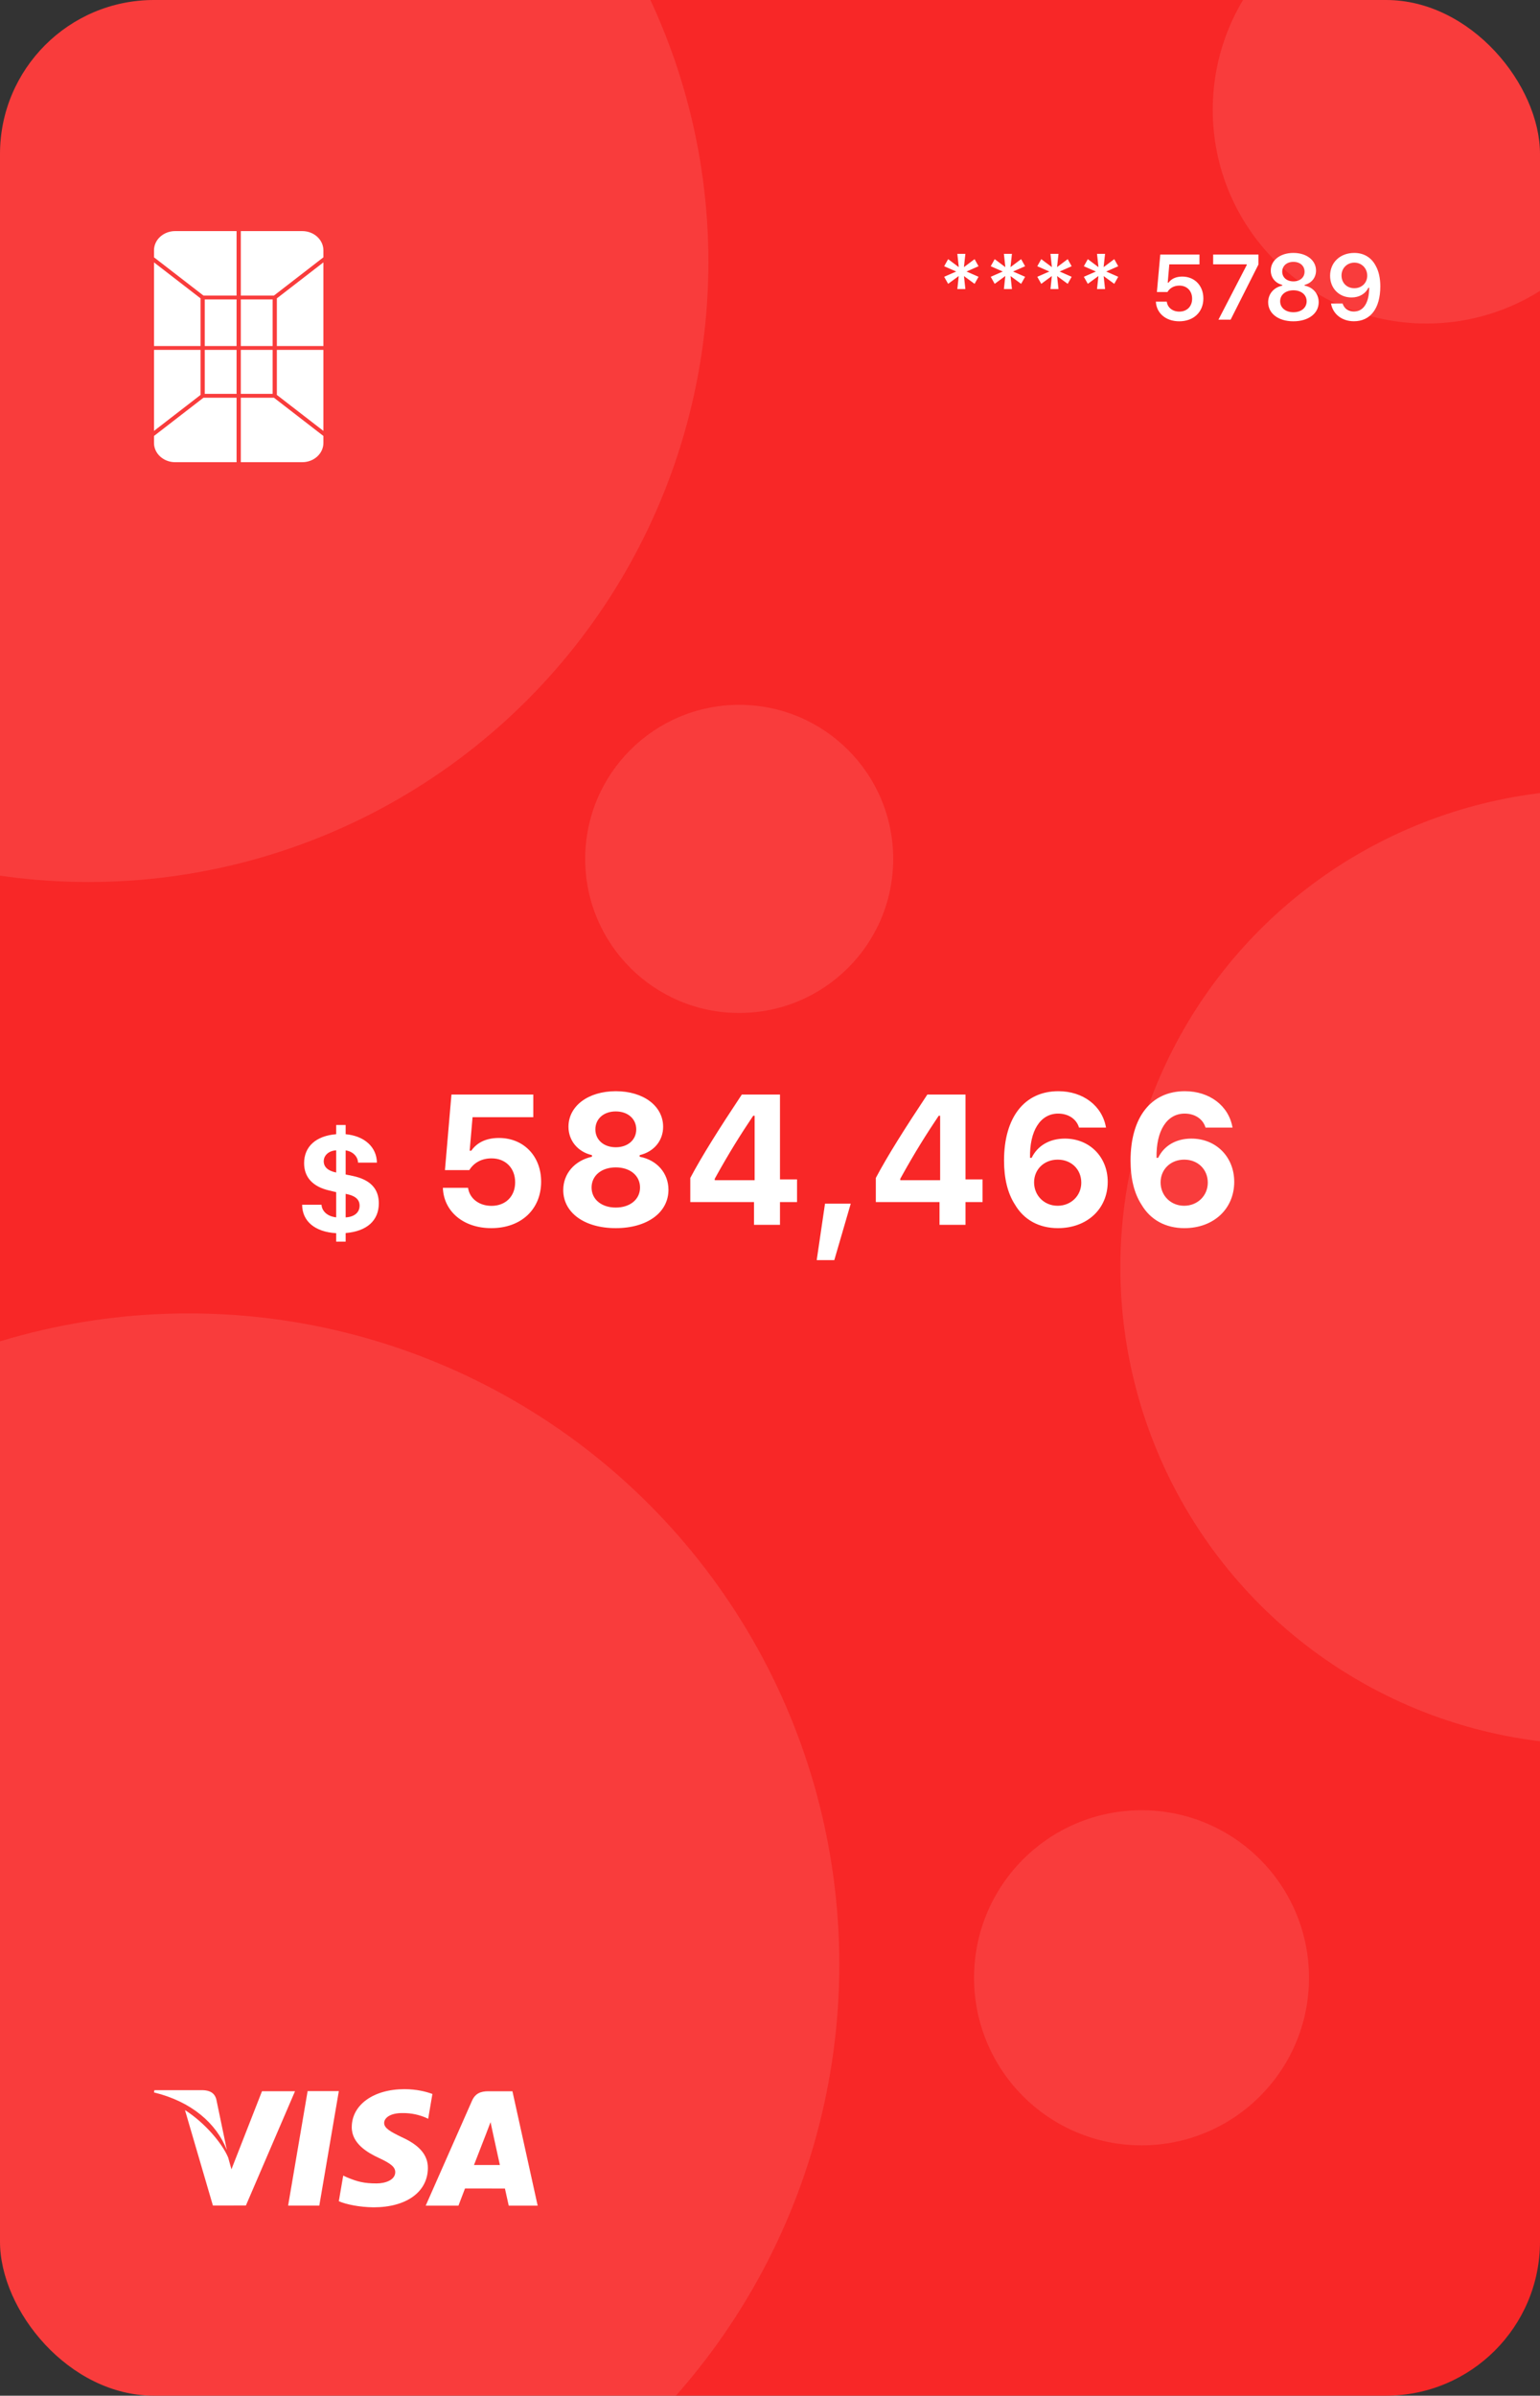 <svg width="400" height="622" viewBox="0 0 400 622" fill="none" xmlns="http://www.w3.org/2000/svg">
<rect x="0" y="0" width="400" height="622" fill="#333333" stroke="none"/>
<g clip-path="url(#clip0_11_251)">
<rect width="400" height="622" rx="40" fill="#F82727"/>
<circle opacity="0.1" cx="23" cy="68" r="161" fill="white"/>
<circle opacity="0.1" cx="370.5" cy="28.5" r="55.5" fill="white"/>
<circle opacity="0.1" cx="296.5" cy="513.5" r="43.5" fill="white"/>
<circle opacity="0.1" cx="49" cy="510" r="169" fill="white"/>
<circle opacity="0.1" cx="415" cy="329" r="124" fill="white"/>
<circle opacity="0.1" cx="192" cy="223" r="40" fill="white"/>
<path d="M253.137 73.695L254.168 71.867L251.051 70.496L254.168 69.125L253.137 67.285L250.371 69.359L250.746 65.914H248.66L249.035 69.359L246.27 67.285L245.238 69.125L248.367 70.496L245.238 71.867L246.27 73.695L249.023 71.668L248.66 75.055H250.746L250.383 71.68L253.137 73.695ZM265.23 73.695L266.262 71.867L263.145 70.496L266.262 69.125L265.23 67.285L262.465 69.359L262.84 65.914H260.754L261.129 69.359L258.363 67.285L257.332 69.125L260.461 70.496L257.332 71.867L258.363 73.695L261.117 71.668L260.754 75.055H262.84L262.477 71.68L265.23 73.695ZM277.324 73.695L278.355 71.867L275.238 70.496L278.355 69.125L277.324 67.285L274.559 69.359L274.934 65.914H272.848L273.223 69.359L270.457 67.285L269.426 69.125L272.555 70.496L269.426 71.867L270.457 73.695L273.211 71.668L272.848 75.055H274.934L274.57 71.68L277.324 73.695ZM289.418 73.695L290.449 71.867L287.332 70.496L290.449 69.125L289.418 67.285L286.652 69.359L287.027 65.914H284.941L285.316 69.359L282.551 67.285L281.52 69.125L284.648 70.496L281.52 71.867L282.551 73.695L285.305 71.668L284.941 75.055H287.027L286.664 71.68L289.418 73.695ZM306.293 83.422C310.043 83.422 312.562 81.008 312.562 77.481C312.562 74.164 310.289 71.809 307.078 71.809C305.449 71.809 304.254 72.383 303.504 73.391H303.305L303.715 68.644H311.555V66.09H301.371L300.492 75.816H303.234C303.855 74.773 304.945 74.152 306.34 74.152C308.285 74.152 309.645 75.523 309.645 77.551C309.645 79.566 308.297 80.902 306.316 80.902C304.57 80.902 303.246 79.871 303.059 78.312H300.223C300.363 81.289 302.789 83.422 306.293 83.422ZM316.477 83H319.641L326.871 68.668V66.09H315.105V68.633H323.824V68.82L316.477 83ZM335.941 83.422C339.844 83.422 342.516 81.406 342.516 78.465C342.516 76.285 341.062 74.574 338.859 74.164V73.965C340.676 73.508 341.824 72.066 341.824 70.25C341.824 67.578 339.387 65.668 335.953 65.668C332.52 65.668 330.07 67.578 330.07 70.25C330.07 72.055 331.242 73.519 333.047 73.965V74.164C330.832 74.633 329.391 76.332 329.391 78.477C329.391 81.406 332.062 83.422 335.941 83.422ZM335.953 81.066C333.914 81.066 332.508 79.906 332.508 78.219C332.508 76.531 333.914 75.371 335.953 75.371C337.98 75.371 339.387 76.531 339.387 78.219C339.387 79.906 337.992 81.066 335.953 81.066ZM335.953 73.051C334.23 73.051 333.047 72.031 333.047 70.543C333.047 69.031 334.219 67.988 335.953 67.988C337.676 67.988 338.848 69.031 338.848 70.543C338.848 72.031 337.664 73.051 335.953 73.051ZM351.668 83.41C355.969 83.41 358.523 80.047 358.523 74.352C358.523 72.207 358.113 70.402 357.328 69.008C356.191 66.84 354.234 65.668 351.762 65.668C348.082 65.668 345.48 68.141 345.48 71.609C345.48 74.867 347.824 77.234 351.047 77.234C353.027 77.234 354.633 76.309 355.43 74.703H355.465C355.465 74.703 355.512 74.703 355.523 74.703C355.547 74.703 355.629 74.703 355.629 74.703C355.629 78.57 354.164 80.879 351.691 80.879C350.238 80.879 349.113 80.082 348.727 78.805H345.715C346.219 81.582 348.574 83.41 351.668 83.41ZM351.773 74.832C349.828 74.832 348.445 73.449 348.445 71.516C348.445 69.629 349.898 68.188 351.785 68.188C353.672 68.188 355.125 69.652 355.125 71.562C355.125 73.449 353.707 74.832 351.773 74.832Z" fill="white"/>
<path d="M89.781 322.373V320.141C95.283 319.684 98.394 316.906 98.394 312.424C98.394 308.627 96.18 306.289 91.662 305.322L89.781 304.936V298.678C91.627 298.941 92.945 300.26 92.998 301.859H97.902C97.832 297.799 94.668 294.934 89.781 294.477V292.086H87.32V294.477C82.082 294.898 78.988 297.676 78.988 302C78.988 305.674 81.256 308.1 85.475 309.084L87.32 309.523V316.062C85.123 315.834 83.629 314.533 83.506 312.793H78.478C78.496 317.082 81.818 319.859 87.32 320.176V322.373H89.781ZM93.402 313.021C93.402 314.797 92.066 315.939 89.781 316.08V309.963C92.242 310.42 93.402 311.404 93.402 313.021ZM84.086 301.508C84.086 299.943 85.422 298.766 87.32 298.66V304.426C85.193 304.004 84.086 302.984 84.086 301.508Z" fill="white"/>
<path d="M127.617 318.867C135.375 318.867 140.555 313.969 140.555 306.797C140.555 300.164 136.008 295.453 129.586 295.453C126.234 295.453 123.844 296.695 122.414 298.758H121.992L122.742 290.062H138.516V284.18H117.258L115.57 303.797H121.898C123.07 301.898 125.062 300.75 127.688 300.75C131.273 300.75 133.805 303.234 133.805 306.961C133.805 310.641 131.297 313.078 127.664 313.078C124.453 313.078 121.969 311.203 121.57 308.391H115.031C115.242 314.438 120.258 318.867 127.617 318.867ZM159.938 318.867C168.07 318.867 173.625 314.836 173.625 308.906C173.625 304.594 170.648 301.172 166.148 300.328V299.906C169.852 299.039 172.242 296.156 172.242 292.547C172.242 287.156 167.133 283.312 159.961 283.312C152.766 283.312 147.656 287.156 147.656 292.547C147.656 296.133 150.07 299.062 153.75 299.906V300.328C149.227 301.336 146.297 304.734 146.297 308.977C146.297 314.859 151.805 318.867 159.938 318.867ZM159.938 313.523C156.234 313.523 153.656 311.391 153.656 308.32C153.656 305.227 156.234 303.094 159.938 303.094C163.664 303.094 166.242 305.227 166.242 308.32C166.242 311.391 163.664 313.523 159.938 313.523ZM159.938 297.867C156.82 297.867 154.641 295.945 154.641 293.227C154.641 290.484 156.797 288.562 159.938 288.562C163.078 288.562 165.258 290.484 165.258 293.227C165.258 295.945 163.078 297.867 159.938 297.867ZM195.844 318H202.594V312.094H207.023V306.211H202.594V284.18H192.68C186.75 293.109 182.344 300.094 179.297 305.836V312.094H195.844V318ZM185.648 306.047C189.516 299.039 192.539 294.305 195.633 289.688H196.008V306.422H185.648V306.047ZM216.703 327.164L220.969 312.516H214.289L212.133 327.164H216.703ZM244.031 318H250.781V312.094H255.211V306.211H250.781V284.18H240.867C234.938 293.109 230.531 300.094 227.484 305.836V312.094H244.031V318ZM233.836 306.047C237.703 299.039 240.727 294.305 243.82 289.688H244.195V306.422H233.836V306.047ZM274.781 318.867C282.352 318.867 287.719 313.875 287.719 306.844C287.719 300.375 283.008 295.617 276.586 295.617C272.648 295.617 269.508 297.422 267.961 300.609H267.539C267.398 293.602 270.211 289.125 274.852 289.125C277.5 289.125 279.609 290.531 280.266 292.758H287.273C286.312 287.109 281.32 283.312 274.898 283.312C266.086 283.312 260.789 290.109 260.789 301.336C260.789 305.977 261.75 309.867 263.625 312.75C265.945 316.711 269.883 318.867 274.781 318.867ZM274.711 313.055C271.242 313.055 268.594 310.43 268.594 306.984C268.594 303.609 271.195 301.078 274.734 301.078C278.273 301.078 280.852 303.609 280.852 307.055C280.852 310.453 278.18 313.055 274.711 313.055ZM307.641 318.867C315.211 318.867 320.578 313.875 320.578 306.844C320.578 300.375 315.867 295.617 309.445 295.617C305.508 295.617 302.367 297.422 300.82 300.609H300.398C300.258 293.602 303.07 289.125 307.711 289.125C310.359 289.125 312.469 290.531 313.125 292.758H320.133C319.172 287.109 314.18 283.312 307.758 283.312C298.945 283.312 293.648 290.109 293.648 301.336C293.648 305.977 294.609 309.867 296.484 312.75C298.805 316.711 302.742 318.867 307.641 318.867ZM307.57 313.055C304.102 313.055 301.453 310.43 301.453 306.984C301.453 303.609 304.055 301.078 307.594 301.078C311.133 301.078 313.711 303.609 313.711 307.055C313.711 310.453 311.039 313.055 307.57 313.055Z" fill="white"/>
<path d="M70.811 90.84H62.55V102.265H70.811V90.84Z" fill="white"/>
<path d="M70.811 77.735H62.55V89.84H70.811V77.735Z" fill="white"/>
<path d="M52.843 76.735H61.45V60H45.5C42.464 60 40 62.24 40 65V66.81L52.843 76.735Z" fill="white"/>
<path d="M71.911 77.465V89.84H84V68.125L71.911 77.465Z" fill="white"/>
<path d="M71.911 102.535L84 111.875V90.84H71.911V102.535Z" fill="white"/>
<path d="M62.55 76.735H71.158L84 66.81V65C84 62.24 81.536 60 78.5 60H62.55V76.735Z" fill="white"/>
<path d="M61.45 103.265H52.843L40 113.19V115C40 117.76 42.464 120 45.5 120H61.45V103.265Z" fill="white"/>
<path d="M71.157 103.265H62.55V120H78.5C81.536 120 84 117.76 84 115V113.19L71.157 103.265Z" fill="white"/>
<path d="M52.089 102.535V90.84H40V111.875L52.089 102.535Z" fill="white"/>
<path d="M61.45 77.735H53.189V89.84H61.45V77.735Z" fill="white"/>
<path d="M61.45 90.84H53.189V102.265H61.45V90.84Z" fill="white"/>
<path d="M52.089 77.465L40 68.125V89.84H52.089V77.465Z" fill="white"/>
<path d="M79.902 542.927L74.837 572.648H82.937L88.006 542.927H79.902Z" fill="white"/>
<path d="M68.046 542.96L60.113 563.229L59.267 560.169C57.702 556.481 53.261 551.185 48.046 547.848L55.3 572.633L63.871 572.619L76.627 542.954L68.046 542.96Z" fill="white"/>
<path d="M56.192 545.087C55.721 543.277 54.356 542.737 52.663 542.673H40.104L40 543.265C49.773 545.635 56.24 551.348 58.923 558.217L56.192 545.087Z" fill="white"/>
<path d="M104.423 548.625C107.073 548.583 108.994 549.163 110.485 549.763L111.217 550.106L112.312 543.665C110.708 543.063 108.194 542.417 105.056 542.417C97.052 542.417 91.41 546.448 91.367 552.225C91.314 556.494 95.385 558.877 98.46 560.3C101.617 561.758 102.675 562.685 102.66 563.988C102.635 565.977 100.144 566.89 97.817 566.89C94.573 566.89 92.85 566.442 90.189 565.333L89.146 564.858L88.006 571.51C89.902 572.342 93.4 573.056 97.031 573.094C105.546 573.094 111.079 569.11 111.137 562.938C111.173 559.56 109.012 556.983 104.331 554.869C101.498 553.49 99.764 552.573 99.781 551.181C99.781 549.946 101.252 548.625 104.423 548.625Z" fill="white"/>
<path d="M133.1 542.96H126.842C124.898 542.96 123.452 543.49 122.598 545.427L110.571 572.665H119.077C119.077 572.665 120.465 569.002 120.779 568.2C121.71 568.2 129.975 568.212 131.152 568.212C131.394 569.25 132.14 572.665 132.14 572.665H139.654L133.1 542.96ZM123.11 562.117C123.777 560.41 126.338 553.81 126.338 553.81C126.294 553.892 126.998 552.092 127.417 550.973L127.963 553.535C127.963 553.535 129.515 560.631 129.84 562.117H123.11Z" fill="white"/>
</g>
<defs>
<clipPath id="clip0_11_251">
<rect width="400" height="622" rx="40" fill="white"/>
</clipPath>
</defs>
</svg>
